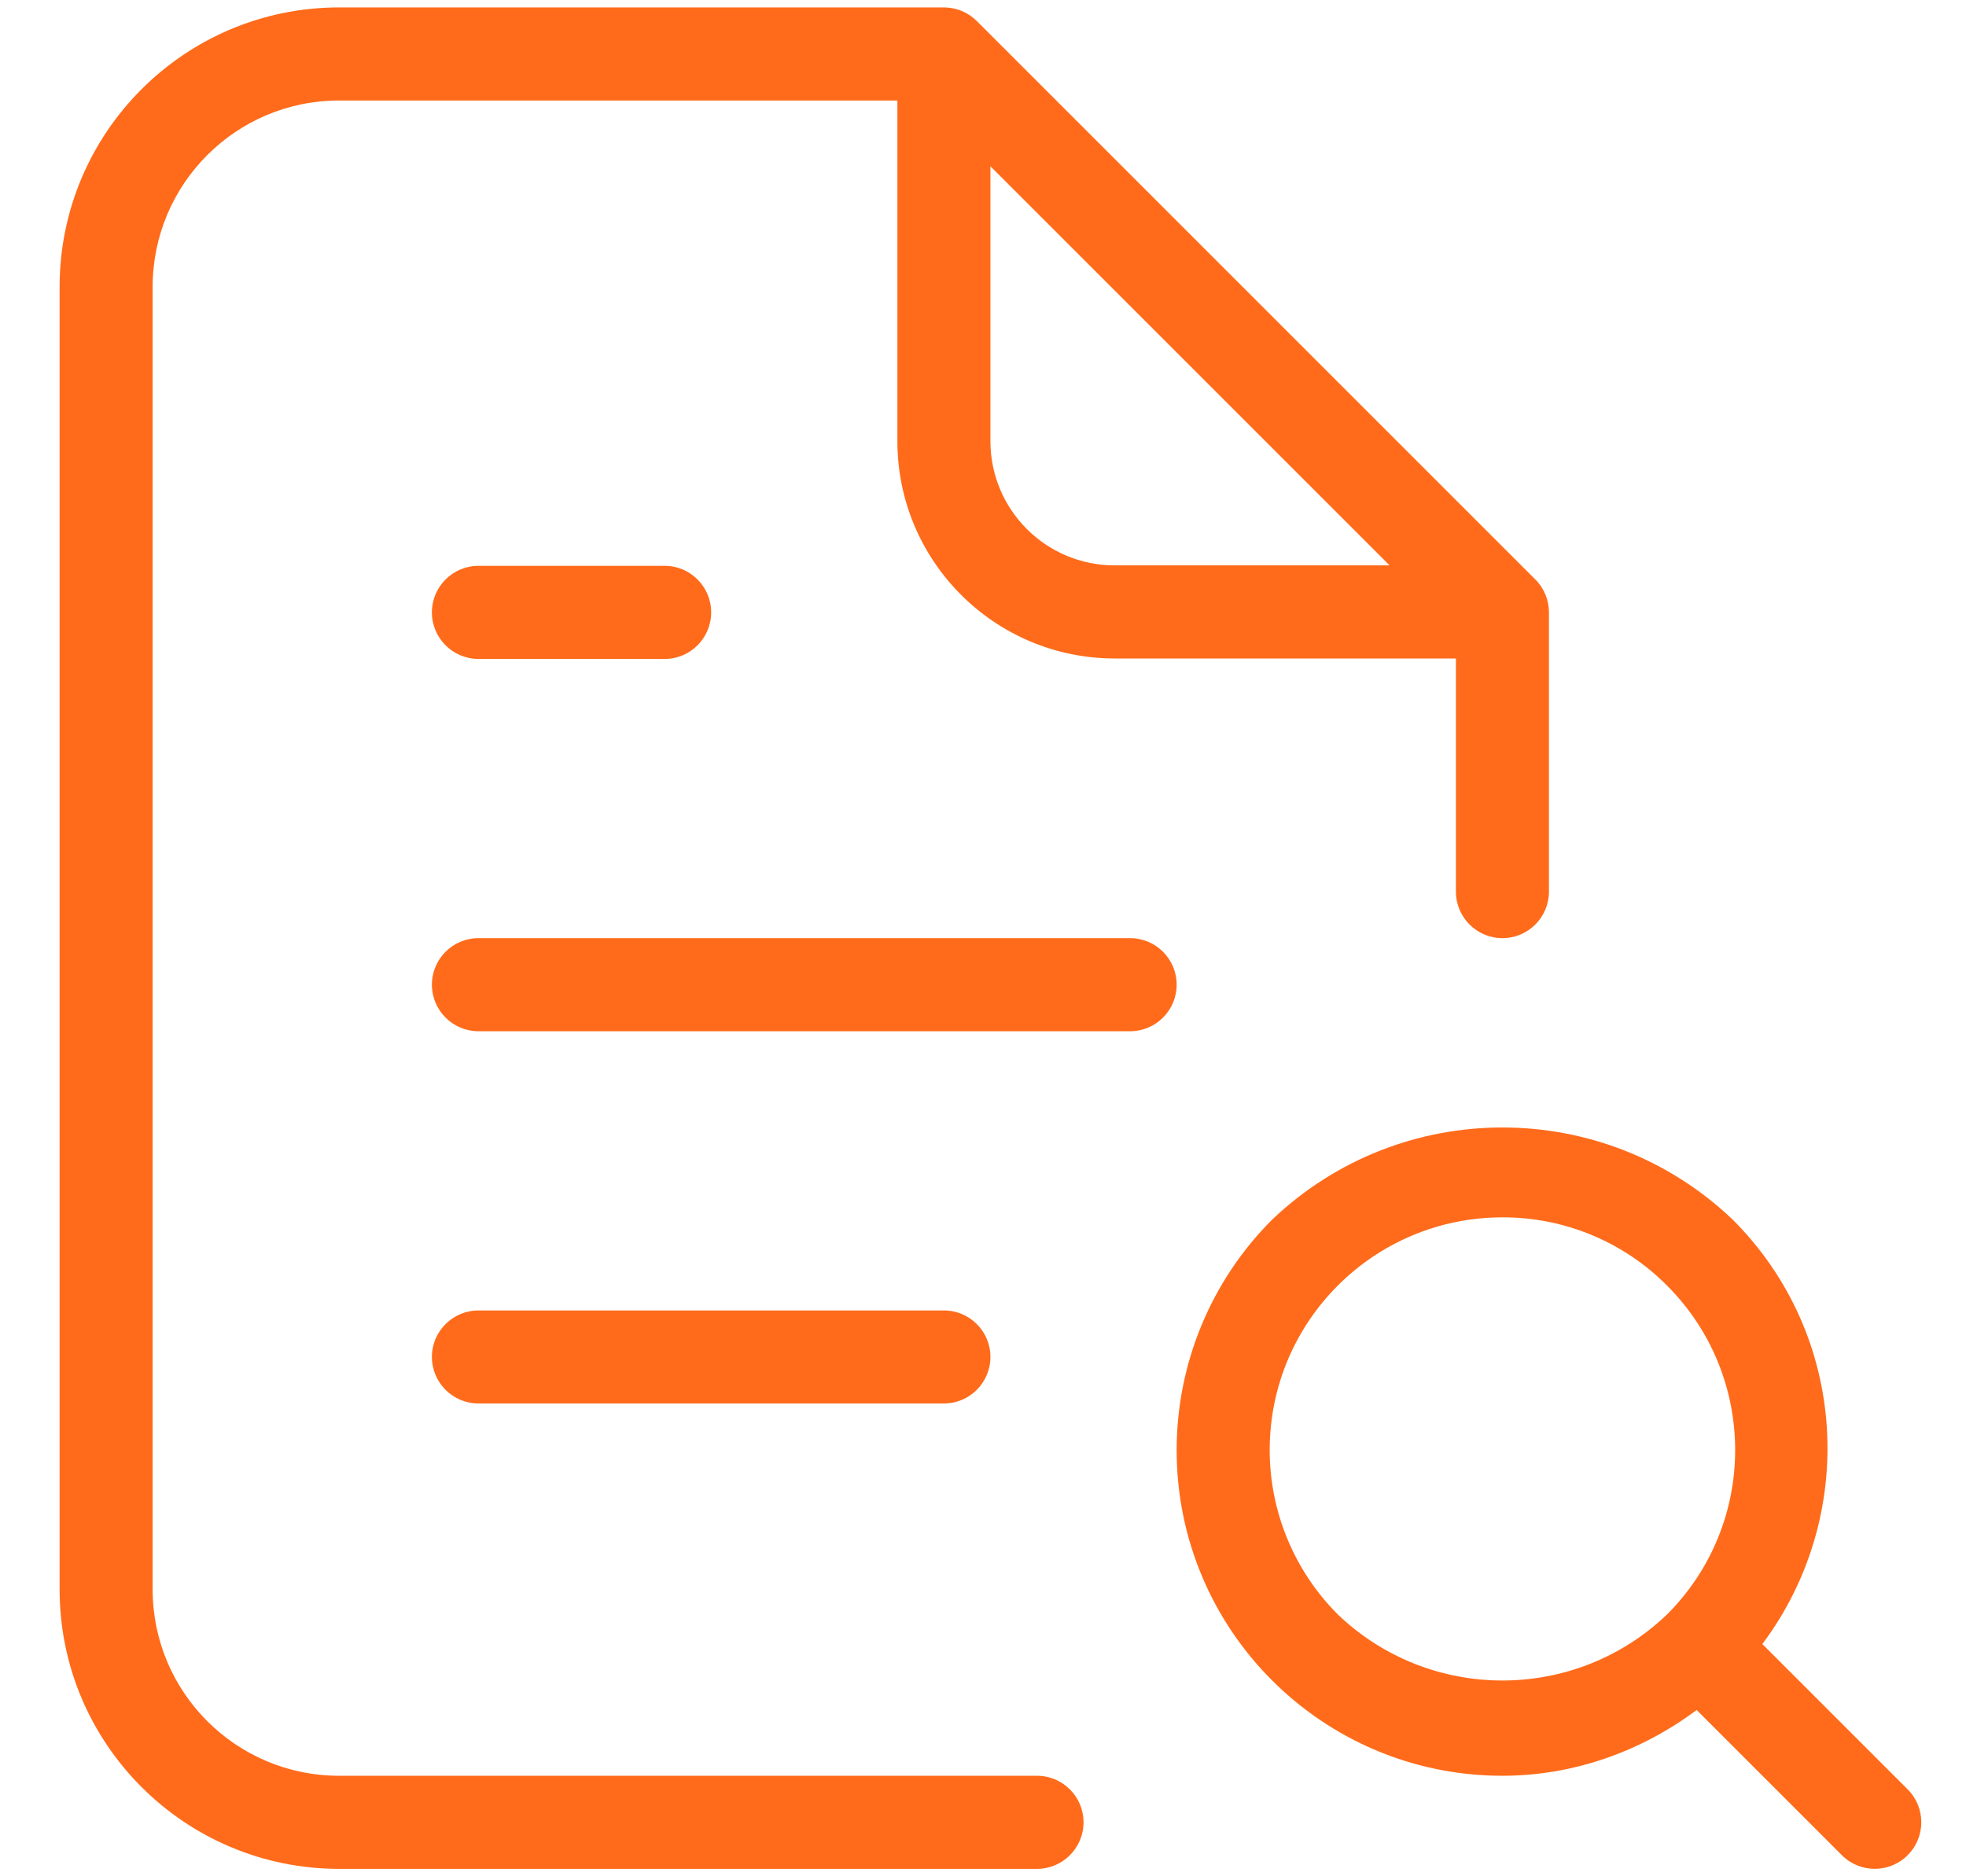 <svg width="22" height="21" viewBox="0 0 22 21" fill="none" xmlns="http://www.w3.org/2000/svg">
<path d="M11.604 19.875H3.792C2.642 19.873 1.71 18.942 1.708 17.792V3.208C1.71 2.058 2.642 1.126 3.792 1.125H10.042V4.939C10.043 6.281 11.13 7.368 12.472 7.37H16.292V9.979C16.292 10.267 16.525 10.5 16.813 10.5C17.1 10.5 17.333 10.267 17.333 9.979V6.854C17.333 6.716 17.279 6.583 17.181 6.486L10.931 0.236C10.833 0.138 10.701 0.083 10.563 0.083H3.792C2.067 0.085 0.669 1.483 0.667 3.208V17.792C0.669 19.517 2.067 20.915 3.792 20.917H11.604C11.892 20.917 12.125 20.683 12.125 20.396C12.125 20.108 11.892 19.875 11.604 19.875ZM11.083 1.861L15.55 6.328H12.472C11.705 6.327 11.084 5.706 11.083 4.939V1.861ZM21.344 20.024L19.721 18.401C20.789 16.974 20.688 14.949 19.39 13.651C17.947 12.275 15.678 12.275 14.235 13.651C13.551 14.335 13.167 15.263 13.167 16.23C13.167 18.243 14.799 19.875 16.813 19.875C17.603 19.875 18.36 19.606 18.986 19.139L20.607 20.76C20.61 20.763 20.612 20.765 20.615 20.768C20.82 20.969 21.15 20.966 21.351 20.76C21.552 20.555 21.549 20.225 21.344 20.024ZM18.654 18.07C17.624 19.055 16.001 19.055 14.971 18.07C14.483 17.582 14.208 16.919 14.208 16.229C14.209 14.79 15.374 13.625 16.813 13.625C17.504 13.623 18.167 13.898 18.654 14.388L18.655 14.389C19.671 15.406 19.671 17.054 18.654 18.07ZM5.354 6.333C5.067 6.333 4.833 6.566 4.833 6.854C4.833 7.142 5.067 7.375 5.354 7.375H7.438C7.725 7.375 7.958 7.142 7.958 6.854C7.958 6.566 7.725 6.333 7.438 6.333H5.354ZM12.646 10.5H5.354C5.067 10.5 4.833 10.733 4.833 11.021C4.833 11.308 5.067 11.542 5.354 11.542H12.646C12.934 11.542 13.167 11.308 13.167 11.021C13.167 10.733 12.934 10.5 12.646 10.5ZM10.563 15.708C10.85 15.708 11.083 15.475 11.083 15.187C11.083 14.9 10.85 14.667 10.563 14.667H5.354C5.067 14.667 4.833 14.9 4.833 15.187C4.833 15.475 5.067 15.708 5.354 15.708H10.563Z" fill="#FF6B1A"/>
</svg>
